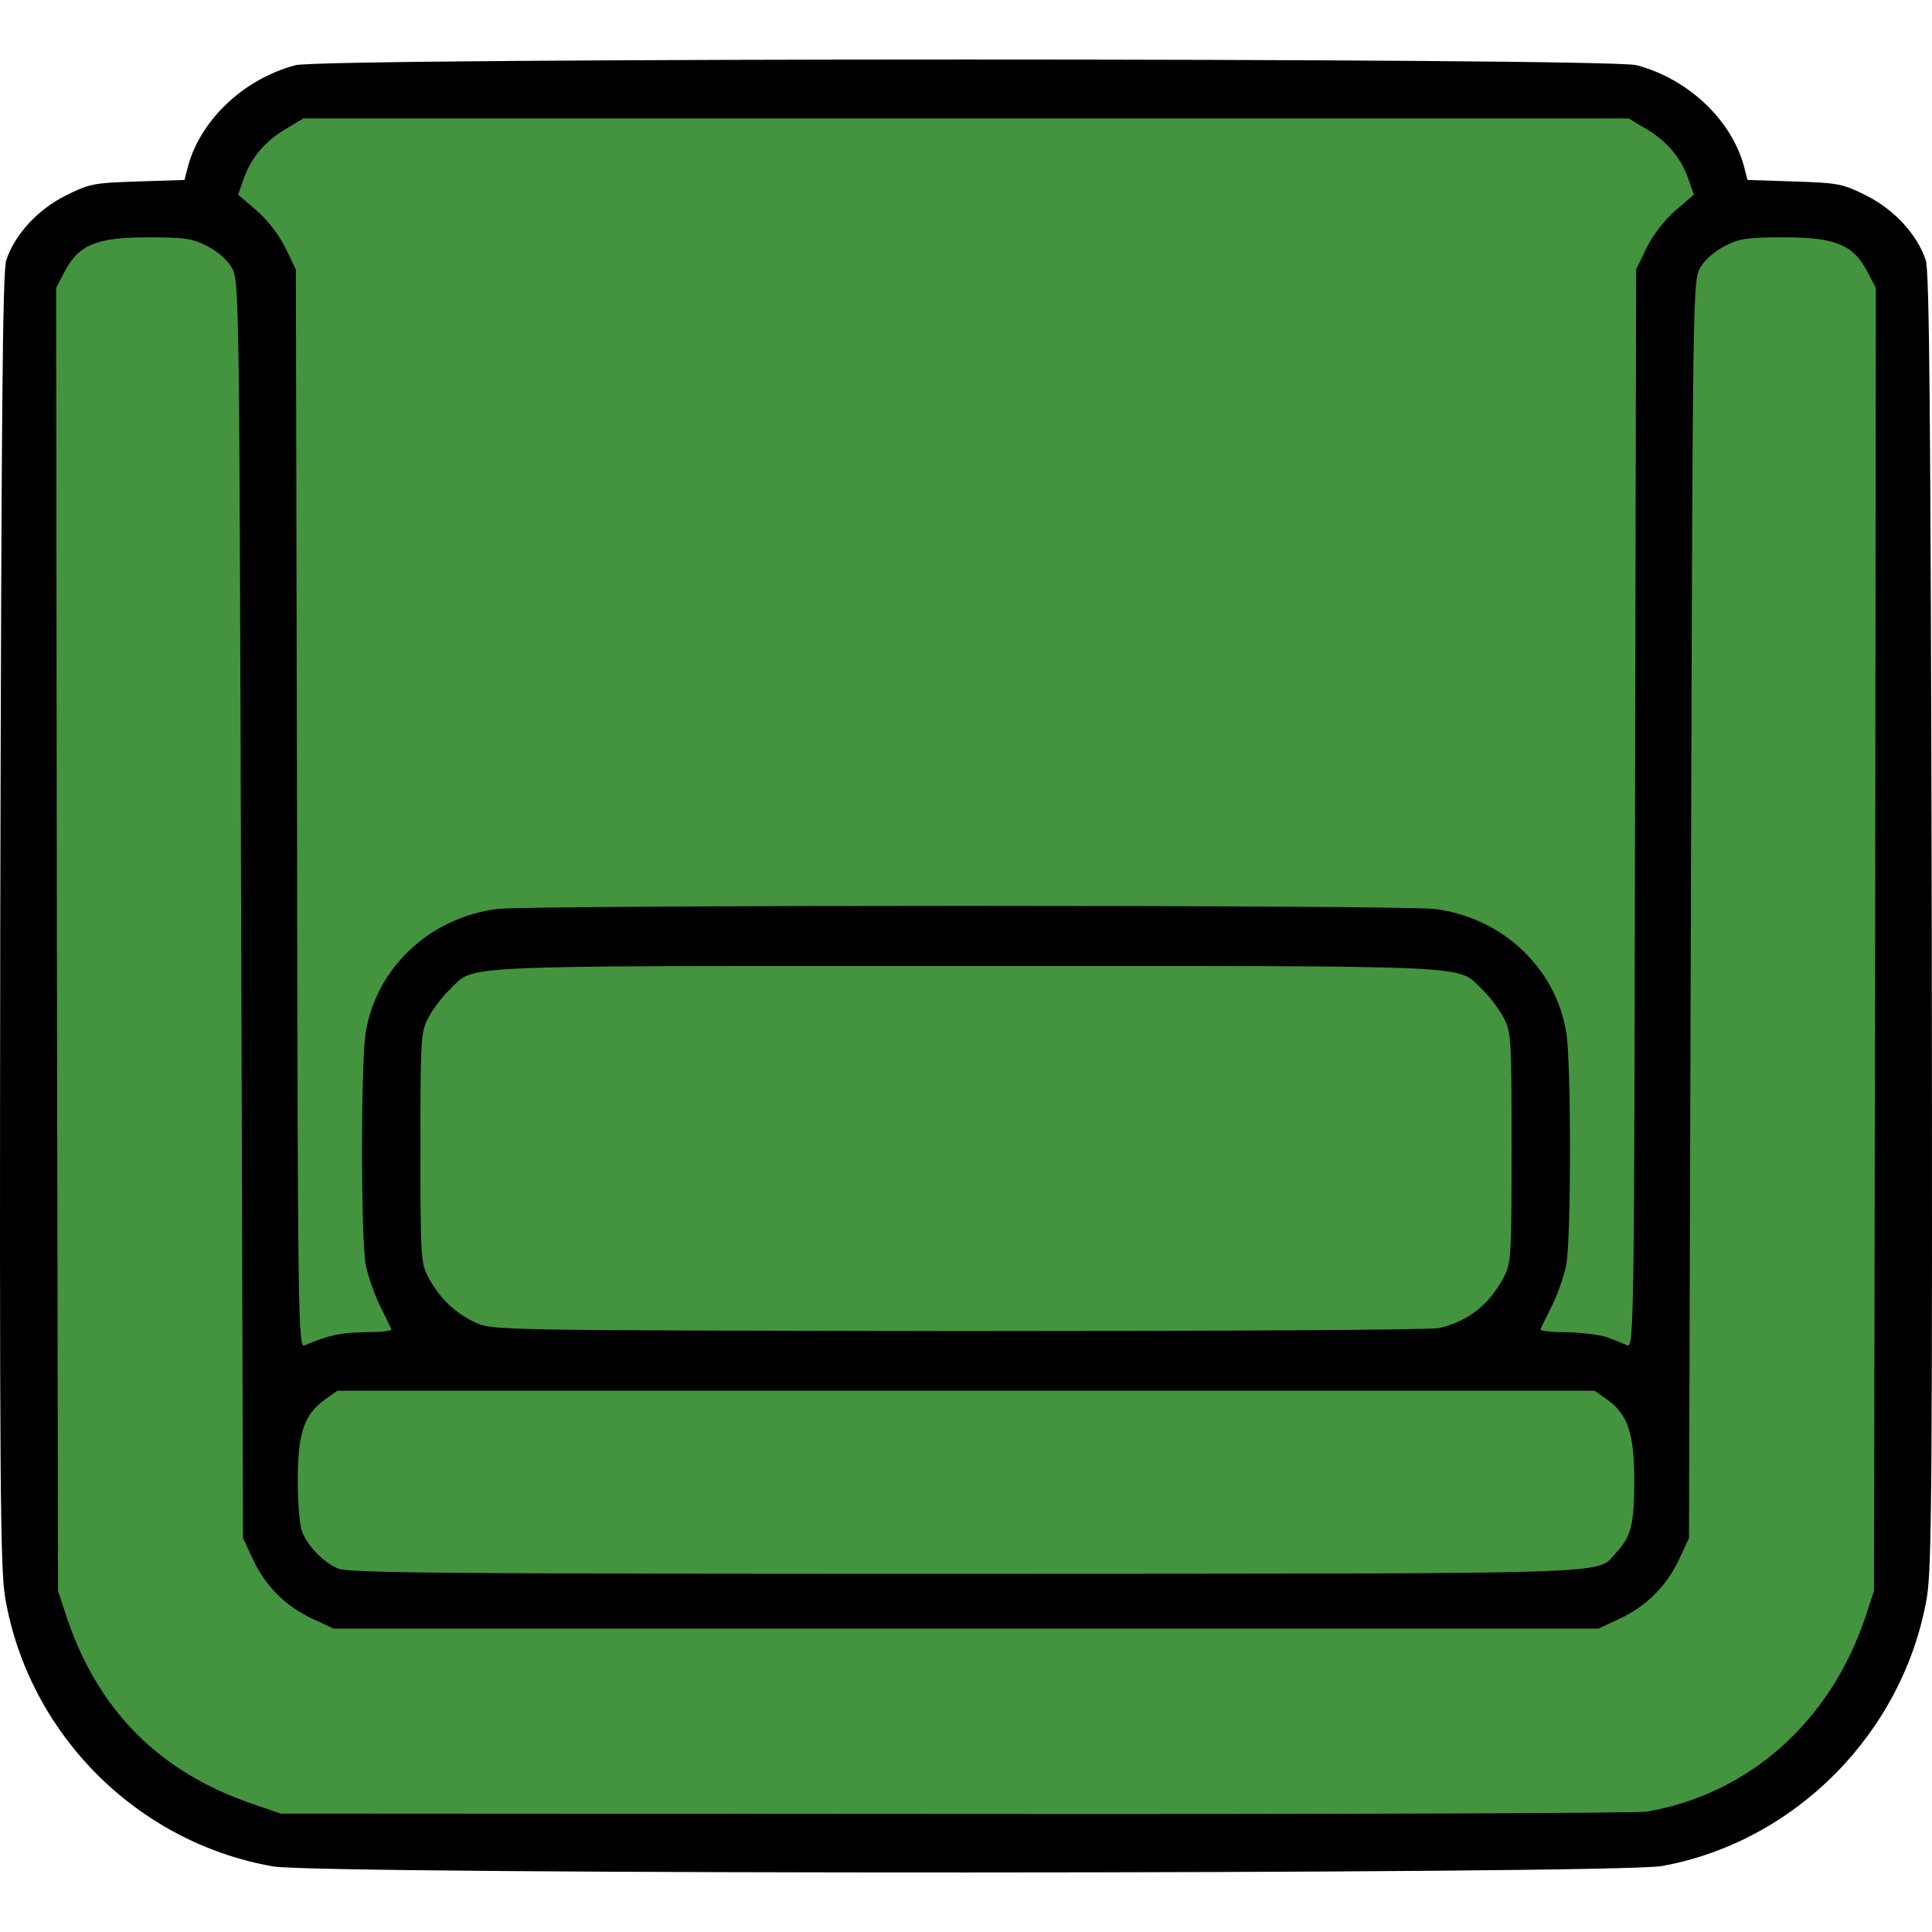 <svg height="25" width="25" viewBox="117.708 51.05 511.733 480.201" xmlns="http://www.w3.org/2000/svg" xmlns:bx="https://boxy-svg.com">
  <style>
    :root{
      --PremiumEconomyClass: rgb(68, 147, 62);
    }
  </style>
  <g transform="matrix(0.1, 0, 0, -0.1, 0, 512)" fill="#000000" stroke="none">
    <rect x="1229.944" y="-4248.53" width="5003.493" height="3154.529" style="fill: rgb(68, 147, 62);" transform="matrix(1, 0, 0, -1, 0, 0)" rx="282.285" ry="282.285"/>
    <rect x="1240.53" y="-4082.689" width="5003.493" height="4213.096" style="fill: rgb(68, 147, 62);" transform="matrix(1, 0, 0, -1, 0, 0)" rx="931.539" ry="931.539"/>
    <rect x="1738.056" y="-4566.101" width="3994.326" height="529.283" style="fill: rgb(68, 147, 62);" transform="matrix(1, 0, 0, -1, 0, 0)" rx="366.97" ry="366.97"/>
    <path d="M 1892.749 4592.487 C 1538.748 4528.487 1252.748 4238.487 1190.748 3881.487 C 1177.748 3804.487 1175.748 3577.487 1177.748 2083.487 C 1180.748 758.486 1183.748 365.486 1193.748 338.486 C 1216.748 270.486 1276.748 205.486 1349.748 168.486 C 1413.748 136.486 1422.748 134.486 1541.748 130.486 L 1665.748 126.486 L 1672.748 99.486 C 1702.748 -27.514 1819.749 -140.514 1959.749 -177.514 C 2035.749 -197.514 5435.749 -197.514 5511.749 -177.514 C 5651.749 -140.514 5768.749 -27.514 5798.749 99.486 L 5805.749 126.486 L 5929.749 130.486 C 6048.75 134.486 6057.75 136.486 6121.75 168.486 C 6194.75 205.486 6254.75 270.486 6277.75 338.486 C 6287.75 365.486 6290.75 758.486 6293.75 2083.487 C 6295.75 3577.487 6293.75 3804.487 6280.75 3881.487 C 6218.75 4242.487 5931.749 4530.487 5570.749 4593.487 C 5444.749 4615.487 2014.749 4614.487 1892.749 4592.487 Z M 5620.749 4429.487 C 5870.749 4345.487 6033.75 4182.487 6117.75 3933.487 L 6140.75 3863.487 L 6143.75 2137.487 L 6145.75 412.486 L 6122.75 368.486 C 6085.75 297.486 6037.75 278.486 5901.749 278.486 C 5805.749 278.486 5783.749 281.486 5745.749 301.486 C 5719.749 314.486 5692.749 337.486 5680.749 358.486 C 5660.749 393.486 5660.749 410.486 5655.749 2058.487 L 5650.749 3723.487 L 5624.749 3779.487 C 5591.749 3850.487 5537.749 3904.487 5466.749 3937.487 L 5410.749 3963.487 L 3735.749 3963.487 L 2060.749 3963.487 L 2004.749 3937.487 C 1933.749 3904.487 1879.749 3850.487 1846.749 3779.487 L 1820.749 3723.487 L 1815.749 2058.487 C 1810.749 410.486 1810.749 393.486 1790.749 358.486 C 1778.749 337.486 1751.748 314.486 1725.748 301.486 C 1687.748 281.486 1665.748 278.486 1569.748 278.486 C 1433.748 278.486 1385.748 297.486 1348.748 368.486 L 1325.748 412.486 L 1327.748 2137.487 L 1330.748 3863.487 L 1353.748 3933.487 C 1446.748 4210.487 1662.748 4402.487 1933.749 4448.487 C 1959.749 4452.487 2783.749 4455.487 3765.749 4454.487 L 5550.749 4453.487 L 5620.749 4429.487 Z M 5398.749 3804.487 C 5437.749 3788.487 5480.749 3743.487 5494.749 3705.487 C 5500.749 3689.487 5505.749 3629.487 5505.749 3570.487 C 5505.749 3446.487 5488.749 3396.487 5434.749 3357.487 L 5400.749 3333.487 L 3735.749 3333.487 L 2070.749 3333.487 L 2036.749 3357.487 C 1982.749 3396.487 1965.749 3446.487 1965.749 3570.487 C 1965.749 3687.487 1973.749 3719.487 2013.749 3762.487 C 2068.749 3821.487 1960.749 3817.487 3733.749 3818.487 C 5098.749 3818.487 5371.749 3816.487 5398.749 3804.487 Z M 2035.749 3192.487 C 2054.749 3185.487 2103.749 3179.487 2143.749 3178.487 C 2184.749 3178.487 2215.749 3175.487 2213.749 3170.487 C 2212.749 3166.487 2198.749 3138.487 2183.749 3108.487 C 2168.749 3078.487 2151.749 3029.487 2145.749 2999.487 C 2132.749 2930.486 2132.749 2462.487 2145.749 2384.487 C 2173.749 2213.487 2314.749 2080.487 2493.749 2057.487 C 2581.749 2046.487 4889.749 2046.487 4977.749 2057.487 C 5156.749 2080.487 5297.749 2213.487 5325.749 2384.487 C 5338.749 2462.487 5338.749 2930.486 5325.749 2999.487 C 5319.749 3029.487 5302.749 3078.487 5287.749 3108.487 C 5272.749 3138.487 5259.749 3166.487 5257.749 3170.487 C 5255.749 3175.487 5286.749 3178.487 5327.749 3178.487 C 5392.749 3179.487 5424.749 3186.487 5487.749 3213.487 C 5504.749 3220.487 5505.749 3143.487 5507.749 1792.487 L 5510.749 363.486 L 5538.749 305.486 C 5555.749 271.486 5586.749 231.486 5615.749 206.486 L 5663.749 165.486 L 5649.749 125.486 C 5629.749 67.486 5591.749 23.486 5537.749 -8.514 L 5490.749 -36.514 L 3735.749 -36.514 L 1980.749 -36.514 L 1933.749 -8.514 C 1879.749 23.486 1841.749 67.486 1821.749 125.486 L 1807.749 165.486 L 1855.749 206.486 C 1884.749 231.486 1915.749 271.486 1932.749 305.486 L 1960.749 363.486 L 1963.749 1792.487 C 1965.749 3143.487 1966.749 3220.487 1983.749 3213.487 C 1992.749 3209.487 2016.749 3199.487 2035.749 3192.487 Z M 5035.749 3152.487 C 5089.749 3127.487 5129.749 3088.487 5159.749 3033.487 C 5179.749 2995.487 5180.749 2981.486 5180.749 2688.486 C 5180.749 2394.487 5179.749 2382.487 5158.749 2343.487 C 5146.749 2321.487 5122.749 2289.487 5103.749 2271.487 C 5033.749 2204.487 5126.749 2208.487 3735.749 2208.487 C 2344.749 2208.487 2437.749 2204.487 2367.749 2271.487 C 2348.749 2289.487 2324.749 2321.487 2312.749 2343.487 C 2291.749 2382.487 2290.749 2394.487 2290.749 2688.486 C 2290.749 2981.486 2291.749 2995.487 2311.749 3033.487 C 2350.749 3106.487 2405.749 3149.487 2482.749 3167.487 C 2504.749 3172.487 3051.749 3175.487 3755.749 3175.487 C 4988.749 3173.487 4990.749 3173.487 5035.749 3152.487 Z" style="" transform="matrix(-1, 0, 0, -1, 7471.498, 4416.981)"/>
  </g>
</svg>